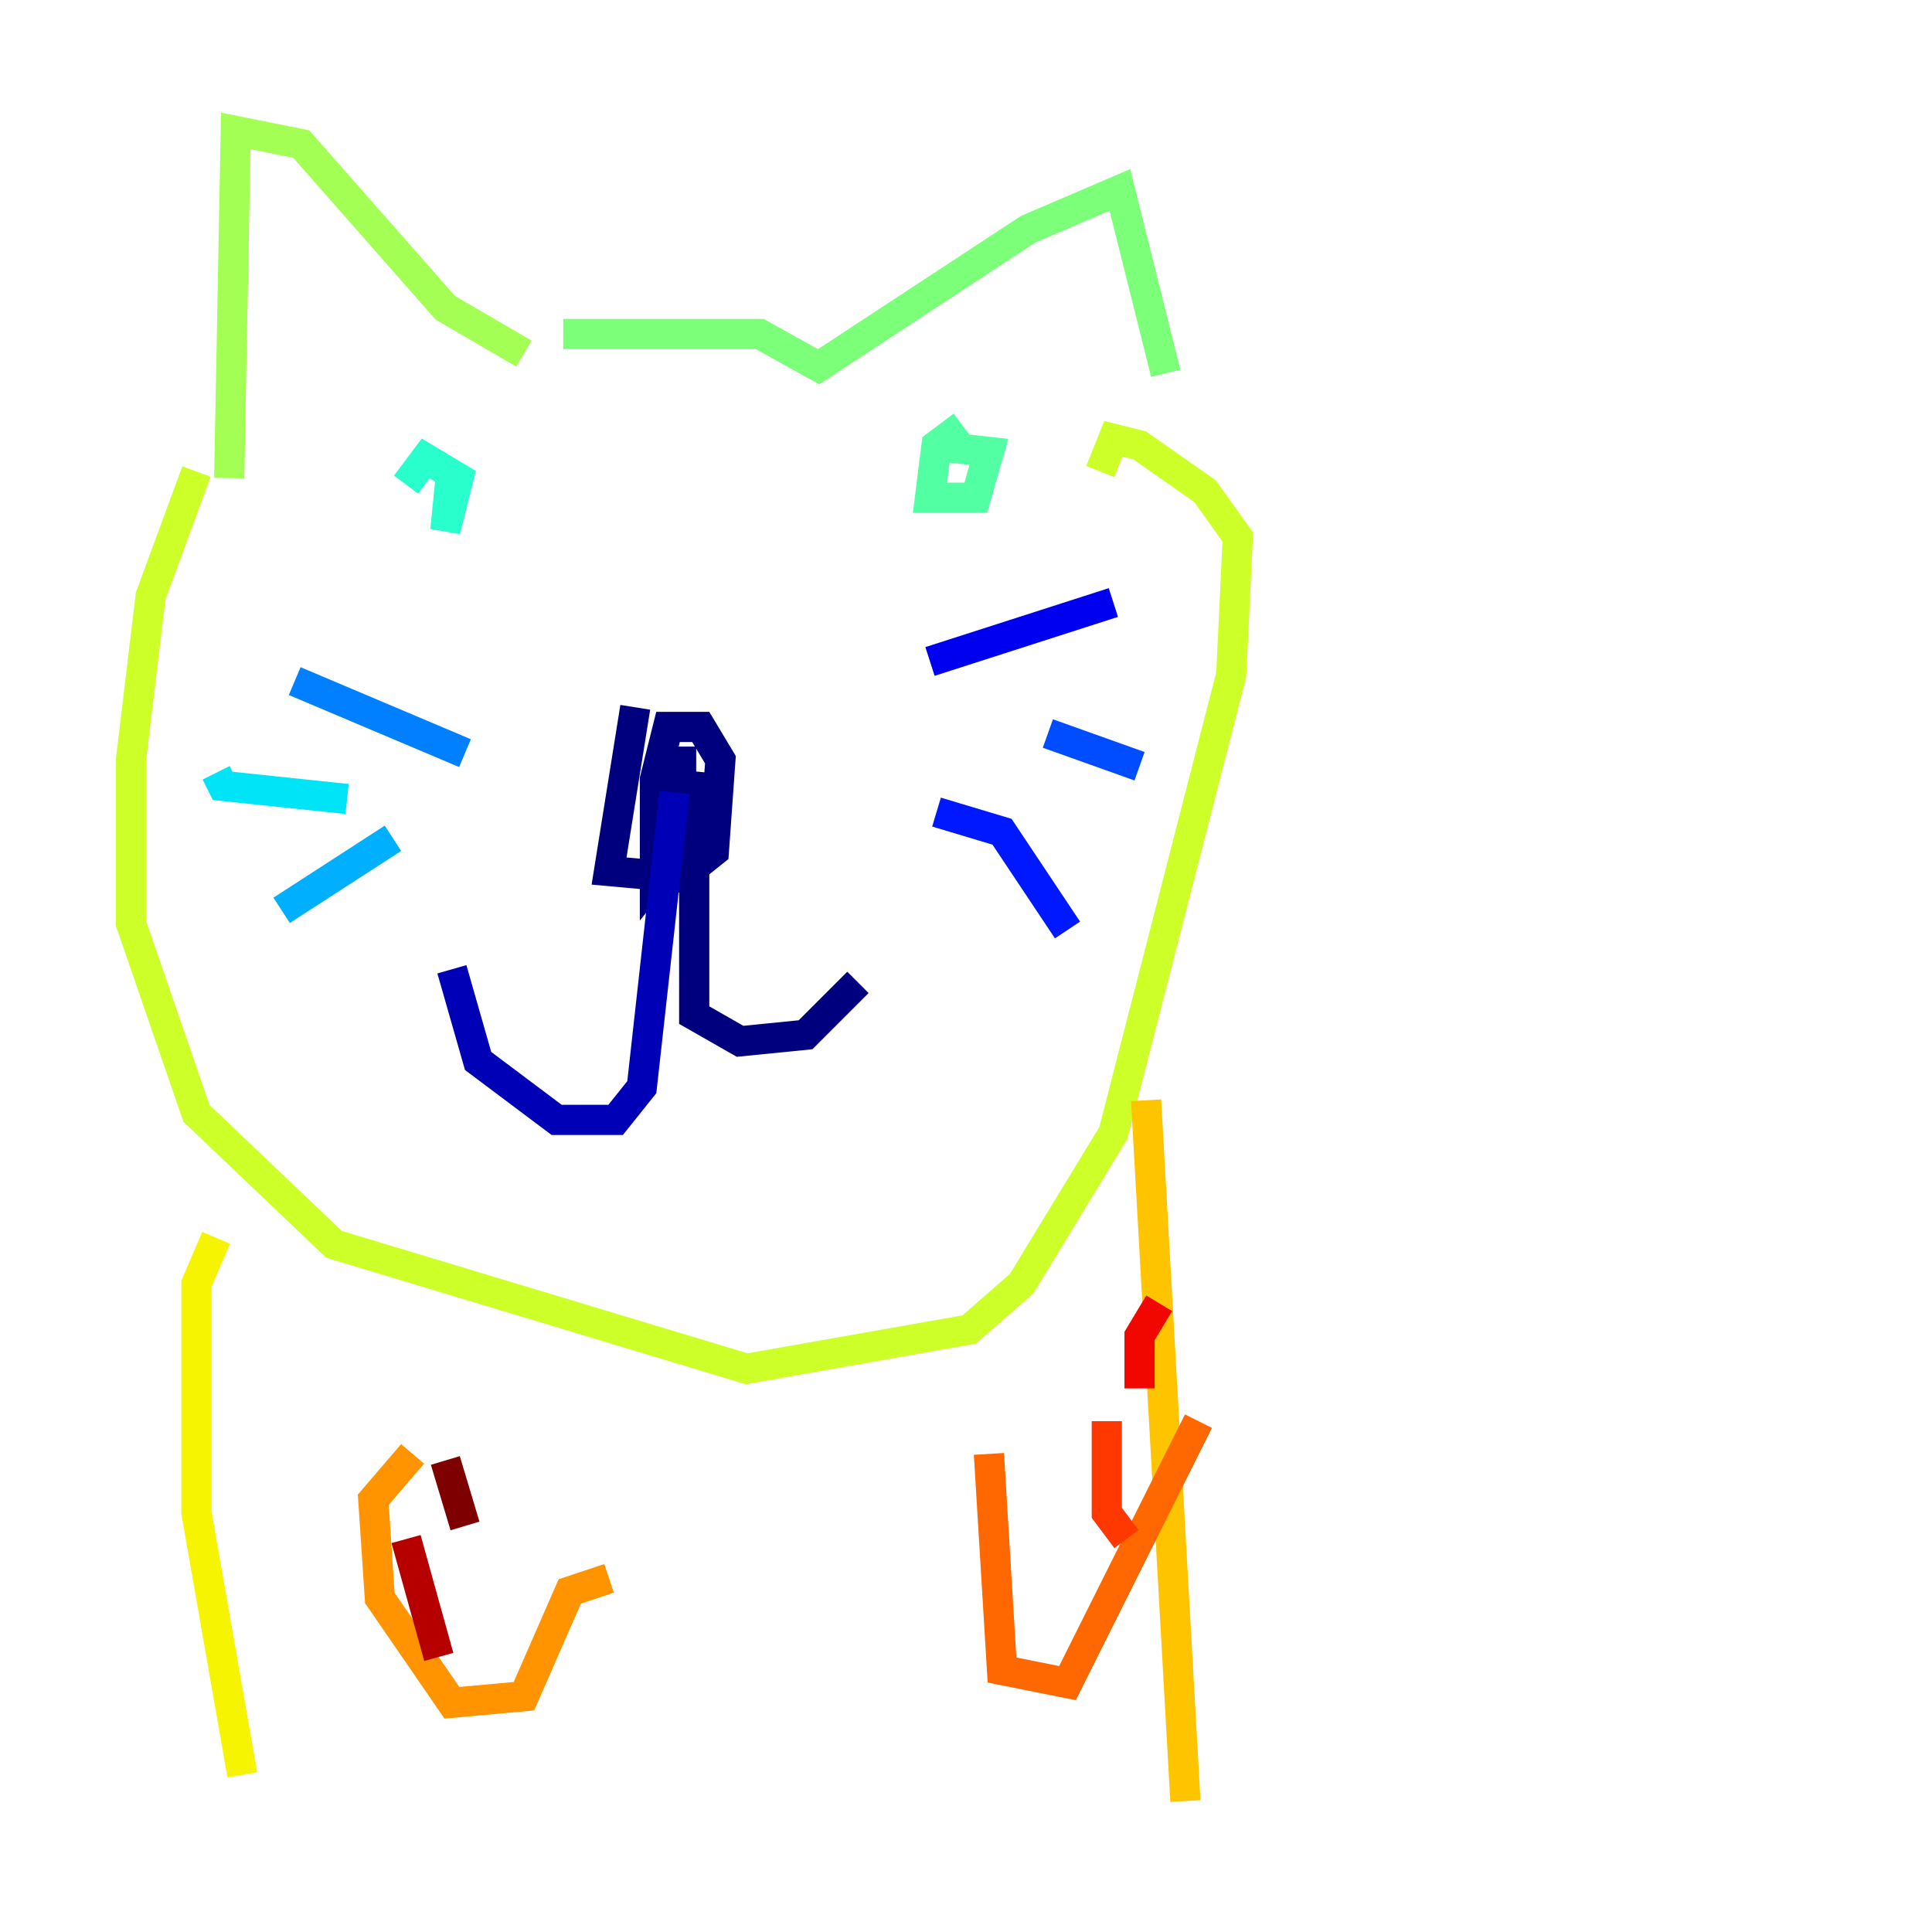 <?xml version="1.0" encoding="utf-8" ?>
<svg baseProfile="tiny" height="128" version="1.2" viewBox="0,0,128,128" width="128" xmlns="http://www.w3.org/2000/svg" xmlns:ev="http://www.w3.org/2001/xml-events" xmlns:xlink="http://www.w3.org/1999/xlink"><defs /><polyline fill="none" points="42.088,46.861 40.352,57.709 45.125,58.142 47.295,56.407 47.729,50.332 46.427,48.163 44.258,48.163 43.39,51.634 43.39,58.142 45.125,55.973 45.125,49.464 45.125,55.539 45.993,51.2 45.993,67.254 49.031,68.99 53.37,68.556 56.841,65.085" stroke="#00007f" stroke-width="2" /><polyline fill="none" points="44.691,52.502 42.522,72.027 40.786,74.197 36.881,74.197 31.675,70.291 29.939,64.217" stroke="#0000b6" stroke-width="2" /><polyline fill="none" points="61.614,43.824 73.763,39.919" stroke="#0000f1" stroke-width="2" /><polyline fill="none" points="62.047,53.803 66.386,55.105 70.725,61.614" stroke="#0018ff" stroke-width="2" /><polyline fill="none" points="69.424,48.597 75.498,50.766" stroke="#004cff" stroke-width="2" /><polyline fill="none" points="30.807,49.898 19.525,45.125" stroke="#0080ff" stroke-width="2" /><polyline fill="none" points="26.034,55.539 18.658,60.312" stroke="#00b0ff" stroke-width="2" /><polyline fill="none" points="22.997,52.936 14.752,52.068 14.319,51.2" stroke="#00e4f7" stroke-width="2" /><polyline fill="none" points="29.939,30.807 29.505,35.146 30.373,31.675 28.203,30.373 26.902,32.108" stroke="#29ffcd" stroke-width="2" /><polyline fill="none" points="63.783,28.203 62.047,29.505 61.614,32.976 64.651,32.976 65.519,29.939 61.614,29.505" stroke="#53ffa3" stroke-width="2" /><polyline fill="none" points="37.315,22.129 50.332,22.129 54.237,24.298 68.122,15.186 74.197,12.583 77.234,24.732" stroke="#7cff79" stroke-width="2" /><polyline fill="none" points="34.712,23.43 29.505,20.393 19.959,9.546 15.62,8.678 15.186,31.675" stroke="#a3ff53" stroke-width="2" /><polyline fill="none" points="13.017,31.241 9.98,39.485 8.678,50.332 8.678,61.18 13.017,73.763 22.129,82.441 49.464,90.685 64.217,88.081 67.688,85.044 73.763,75.064 81.573,44.691 82.007,35.58 79.837,32.542 75.498,29.505 73.763,29.071 72.895,31.241" stroke="#cdff29" stroke-width="2" /><polyline fill="none" points="14.319,82.007 13.017,85.044 13.017,100.231 16.054,117.586" stroke="#f7f400" stroke-width="2" /><polyline fill="none" points="75.932,72.895 78.536,119.322" stroke="#ffc400" stroke-width="2" /><polyline fill="none" points="27.336,96.325 24.732,99.363 25.166,105.871 29.939,112.814 34.712,112.38 37.749,105.437 40.352,104.57" stroke="#ff9400" stroke-width="2" /><polyline fill="none" points="65.519,96.325 66.386,110.644 70.725,111.512 79.403,94.156" stroke="#ff6700" stroke-width="2" /><polyline fill="none" points="73.329,94.156 73.329,100.231 74.63,101.966" stroke="#ff3700" stroke-width="2" /><polyline fill="none" points="76.8,86.346 75.498,88.515 75.498,91.986" stroke="#f10700" stroke-width="2" /><polyline fill="none" points="26.902,101.966 29.071,109.776" stroke="#b60000" stroke-width="2" /><polyline fill="none" points="29.505,96.759 30.807,101.098" stroke="#7f0000" stroke-width="2" /></svg>